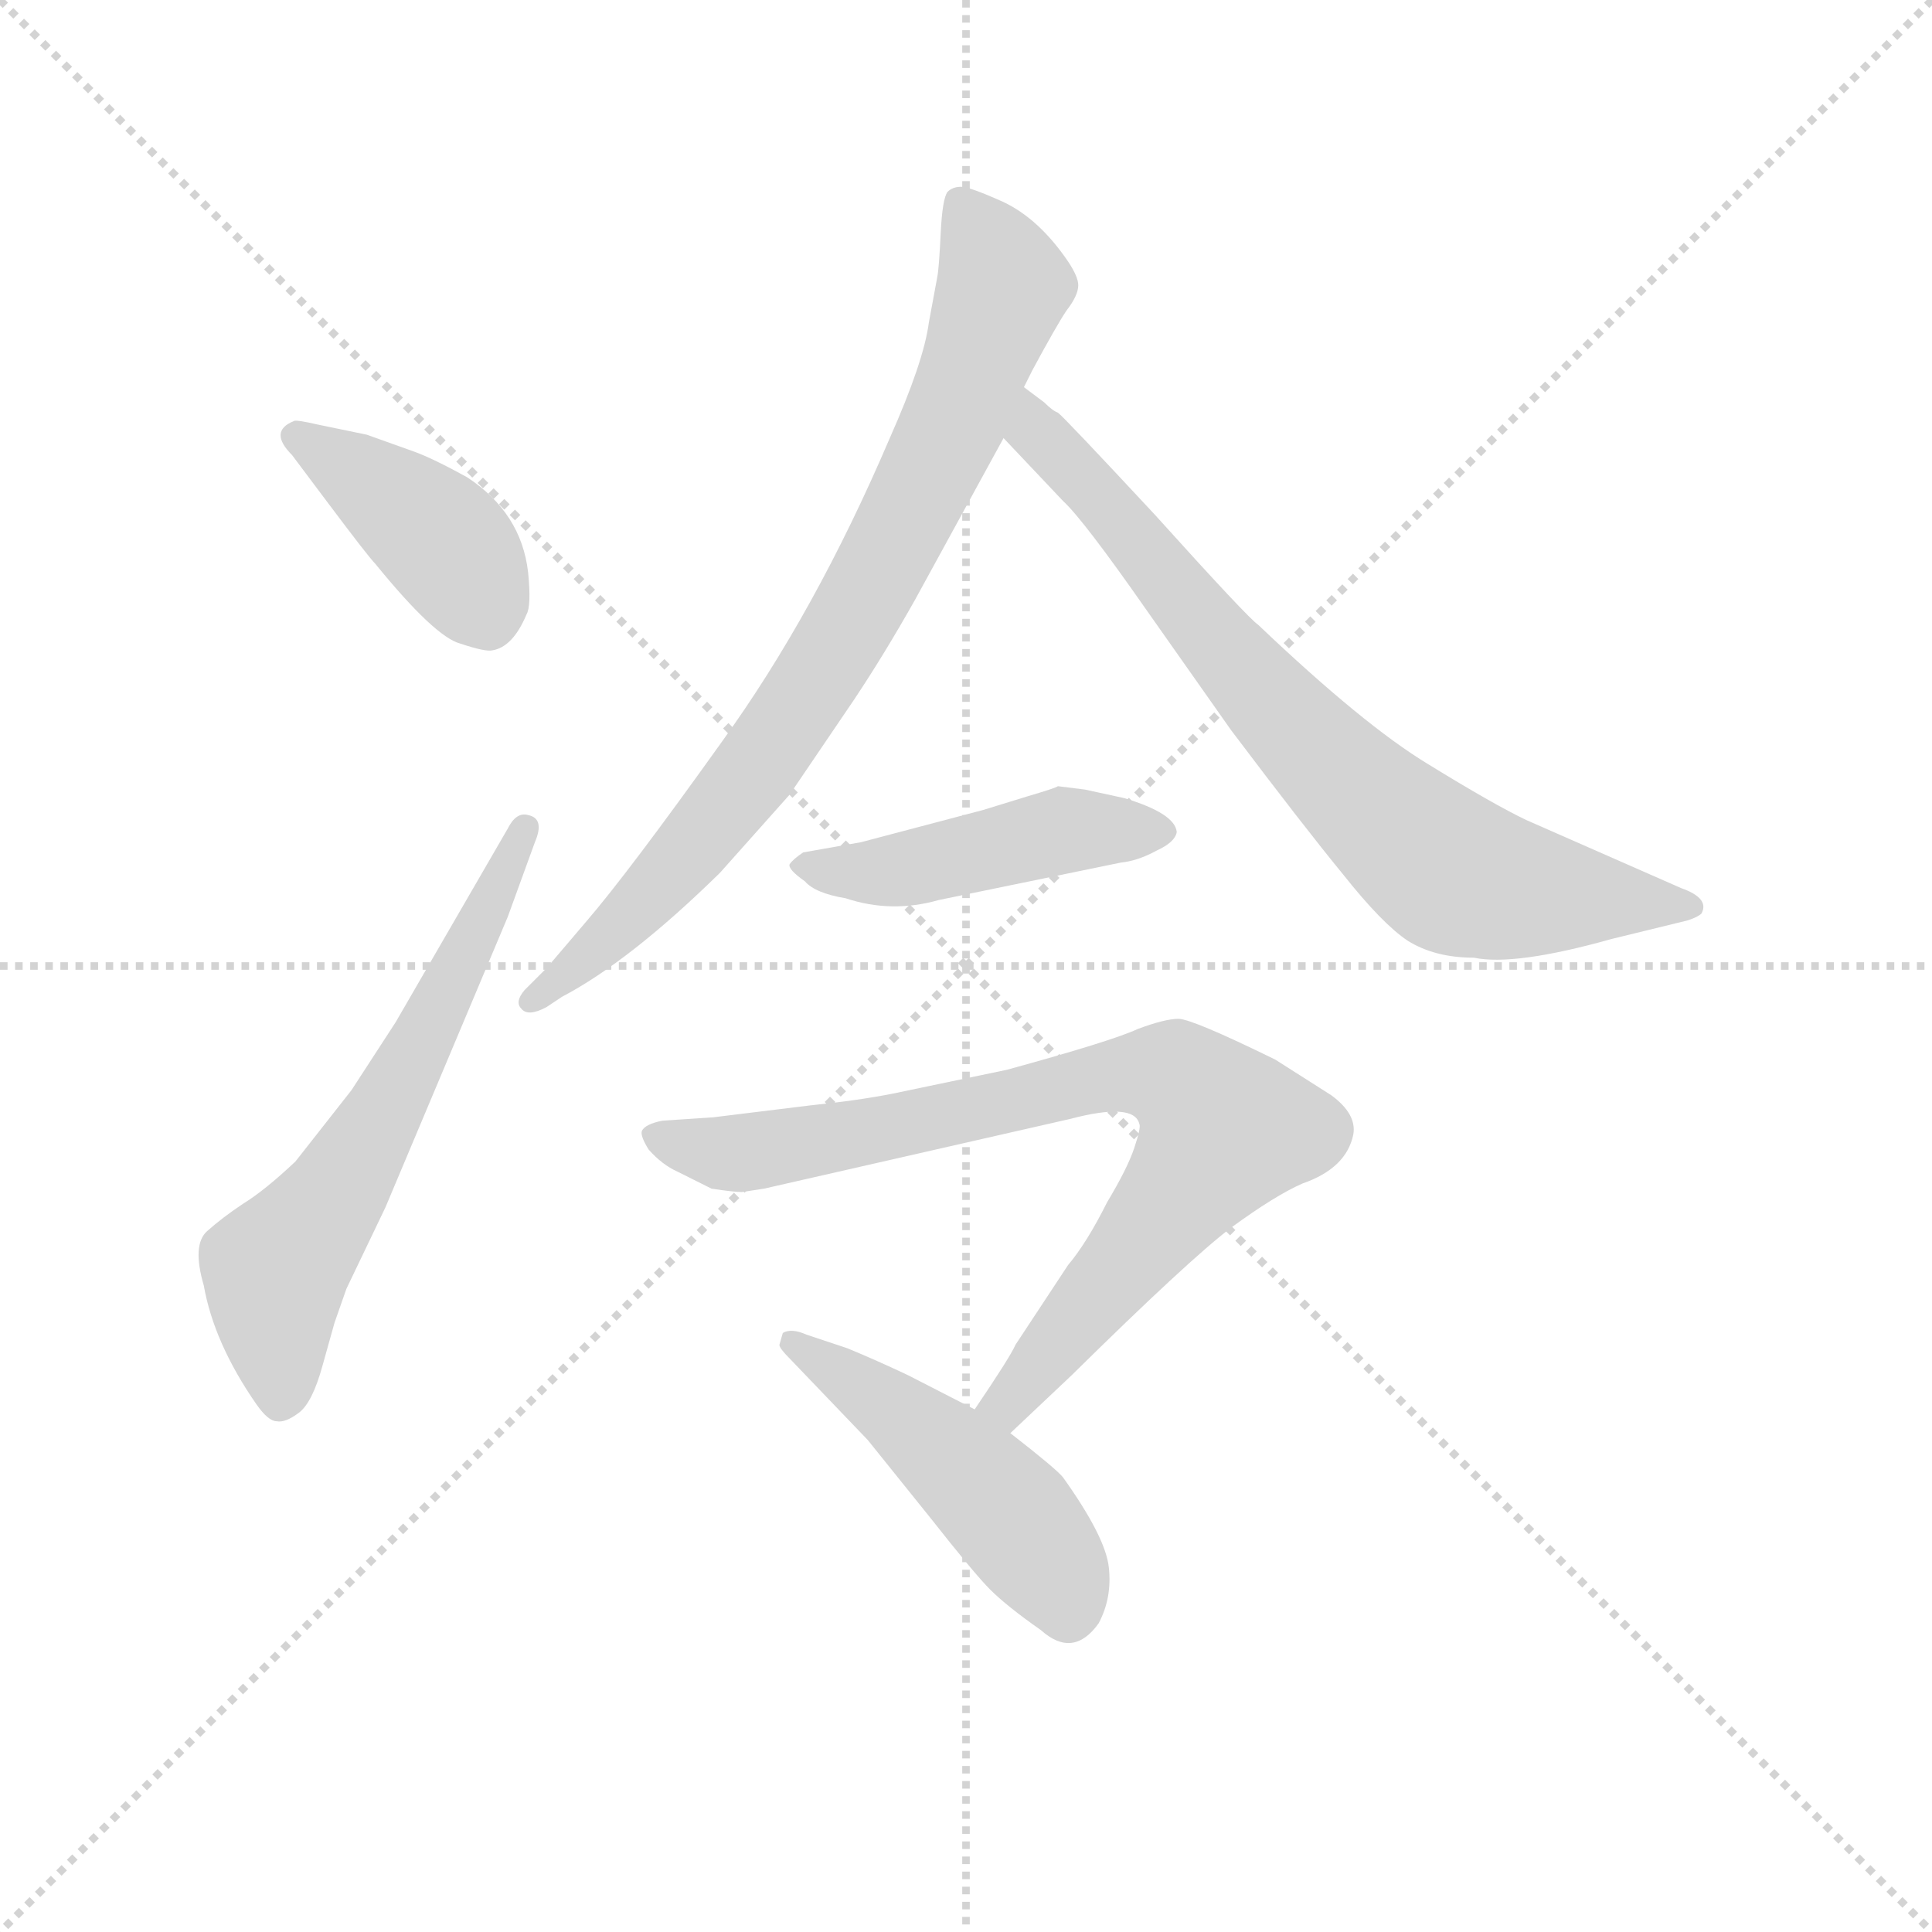 <svg version="1.1" viewBox="0 0 1024 1024" xmlns="http://www.w3.org/2000/svg">
  <g stroke="lightgray" stroke-dasharray="1,1" stroke-width="1" transform="scale(4, 4)">
    <line x1="0" y1="0" x2="256" y2="256"></line>
    <line x1="256" y1="0" x2="0" y2="256"></line>
    <line x1="128" y1="0" x2="128" y2="256"></line>
    <line x1="0" y1="128" x2="256" y2="128"></line>
  </g>
  <g transform="scale(0.9, -0.9) translate(50, -830)">
    <style type="text/css">
      
        @keyframes keyframes0 {
          from {
            stroke: blue;
            stroke-dashoffset: 416;
            stroke-width: 128;
          }
          58% {
            animation-timing-function: step-end;
            stroke: blue;
            stroke-dashoffset: 0;
            stroke-width: 128;
          }
          to {
            stroke: black;
            stroke-width: 1024;
          }
        }
        #make-me-a-hanzi-animation-0 {
          animation: keyframes0 0.589s both;
          animation-delay: 0s;
          animation-timing-function: linear;
        }
      
        @keyframes keyframes1 {
          from {
            stroke: blue;
            stroke-dashoffset: 629;
            stroke-width: 128;
          }
          67% {
            animation-timing-function: step-end;
            stroke: blue;
            stroke-dashoffset: 0;
            stroke-width: 128;
          }
          to {
            stroke: black;
            stroke-width: 1024;
          }
        }
        #make-me-a-hanzi-animation-1 {
          animation: keyframes1 0.762s both;
          animation-delay: 0.589s;
          animation-timing-function: linear;
        }
      
        @keyframes keyframes2 {
          from {
            stroke: blue;
            stroke-dashoffset: 822;
            stroke-width: 128;
          }
          73% {
            animation-timing-function: step-end;
            stroke: blue;
            stroke-dashoffset: 0;
            stroke-width: 128;
          }
          to {
            stroke: black;
            stroke-width: 1024;
          }
        }
        #make-me-a-hanzi-animation-2 {
          animation: keyframes2 0.919s both;
          animation-delay: 1.35s;
          animation-timing-function: linear;
        }
      
        @keyframes keyframes3 {
          from {
            stroke: blue;
            stroke-dashoffset: 774;
            stroke-width: 128;
          }
          72% {
            animation-timing-function: step-end;
            stroke: blue;
            stroke-dashoffset: 0;
            stroke-width: 128;
          }
          to {
            stroke: black;
            stroke-width: 1024;
          }
        }
        #make-me-a-hanzi-animation-3 {
          animation: keyframes3 0.88s both;
          animation-delay: 2.269s;
          animation-timing-function: linear;
        }
      
        @keyframes keyframes4 {
          from {
            stroke: blue;
            stroke-dashoffset: 472;
            stroke-width: 128;
          }
          61% {
            animation-timing-function: step-end;
            stroke: blue;
            stroke-dashoffset: 0;
            stroke-width: 128;
          }
          to {
            stroke: black;
            stroke-width: 1024;
          }
        }
        #make-me-a-hanzi-animation-4 {
          animation: keyframes4 0.634s both;
          animation-delay: 3.149s;
          animation-timing-function: linear;
        }
      
        @keyframes keyframes5 {
          from {
            stroke: blue;
            stroke-dashoffset: 823;
            stroke-width: 128;
          }
          73% {
            animation-timing-function: step-end;
            stroke: blue;
            stroke-dashoffset: 0;
            stroke-width: 128;
          }
          to {
            stroke: black;
            stroke-width: 1024;
          }
        }
        #make-me-a-hanzi-animation-5 {
          animation: keyframes5 0.92s both;
          animation-delay: 3.783s;
          animation-timing-function: linear;
        }
      
        @keyframes keyframes6 {
          from {
            stroke: blue;
            stroke-dashoffset: 484;
            stroke-width: 128;
          }
          61% {
            animation-timing-function: step-end;
            stroke: blue;
            stroke-dashoffset: 0;
            stroke-width: 128;
          }
          to {
            stroke: black;
            stroke-width: 1024;
          }
        }
        #make-me-a-hanzi-animation-6 {
          animation: keyframes6 0.644s both;
          animation-delay: 4.703s;
          animation-timing-function: linear;
        }
      
    </style>
    
      <path d="M 122 562 L 143 534 Q 167 502 171 498 Q 206 455 221 451 Q 236 446 240 447 Q 252 449 260 468 Q 263 473 261 493 Q 257 528 225 549 Q 205 560 194 564 L 166 574 L 137 580 Q 124 583 123 582 Q 108 576 122 562 Z" fill="lightgray"></path>
    
      <path d="M 154 71 L 177 119 L 249 290 L 265 334 Q 271 348 261 350 Q 254 352 249 342 L 183 228 L 157 188 L 124 146 Q 106 129 93 121 Q 81 113 72 105 Q 63 97 70 73 Q 76 39 101 3 Q 108 -7 113 -7 Q 118 -8 126 -2 Q 134 4 140 26 L 147 51 L 154 71 Z" fill="lightgray"></path>
    
      <path d="M 553 602 L 558 612 Q 572 638 578 647 Q 585 656 585 662 Q 585 667 579 676 Q 562 701 541 711 Q 521 720 516 720 Q 511 720 508 717 Q 505 713 504 693 Q 503 672 502 667 L 497 640 Q 494 617 474 572 Q 430 469 375 393 Q 320 316 295 287 L 272 260 L 259 247 Q 253 240 257 236 Q 261 231 272 237 L 281 243 Q 321 264 374 316 L 415 362 L 453 418 Q 471 445 489 477 L 541 572 L 553 602 Z" fill="lightgray"></path>
    
      <path d="M 565 593 L 553 602 C 529 620 520 594 541 572 L 576 535 Q 588 524 625 471 L 675 400 Q 718 343 741 315 Q 764 286 779 276 Q 795 266 818 266 Q 842 261 899 277 L 944 288 Q 950 290 952 292 Q 957 301 940 307 L 849 347 Q 830 356 791 380 Q 753 403 691 462 Q 685 466 630 527 Q 576 585 573 587 Q 570 588 565 593 Z" fill="lightgray"></path>
    
      <path d="M 555 361 L 529 353 L 457 334 L 423 328 Q 417 324 415 321 Q 414 318 424 311 Q 430 304 448 301 Q 475 292 503 300 L 610 322 Q 620 323 631 329 Q 642 334 643 340 Q 642 351 612 360 L 589 365 L 573 367 Q 572 366 555 361 Z" fill="lightgray"></path>
    
      <path d="M 387 128 L 400 130 L 580 171 Q 618 181 621 168 Q 622 166 618 154 Q 614 142 602 122 Q 590 98 579 85 L 548 38 Q 545 31 524 0 C 507 -25 523 -35 545 -14 L 581 20 Q 650 88 675 107 Q 701 126 717 133 Q 743 142 747 162 Q 749 174 734 185 L 701 206 Q 652 230 644 230 Q 636 230 620 224 Q 605 217 543 200 L 476 186 Q 456 182 427 179 L 370 172 L 340 170 Q 330 168 328 164 Q 327 161 332 153 Q 340 144 349 140 L 369 130 Q 382 128 387 128 Z" fill="lightgray"></path>
    
      <path d="M 524 0 L 485 20 Q 466 29 449 36 L 425 44 Q 416 48 411 45 L 409 38 Q 409 36 415 30 L 461 -18 L 498 -64 Q 524 -97 533 -106 Q 543 -116 563 -130 Q 582 -147 597 -126 Q 605 -111 603 -93 Q 601 -75 576 -40 Q 572 -35 545 -14 L 524 0 Z" fill="lightgray"></path>
    
    
      <clipPath id="make-me-a-hanzi-clip-0">
        <path d="M 122 562 L 143 534 Q 167 502 171 498 Q 206 455 221 451 Q 236 446 240 447 Q 252 449 260 468 Q 263 473 261 493 Q 257 528 225 549 Q 205 560 194 564 L 166 574 L 137 580 Q 124 583 123 582 Q 108 576 122 562 Z"></path>
      </clipPath>
      <path clip-path="url(#make-me-a-hanzi-clip-0)" d="M 125 572 L 202 520 L 221 499 L 238 464" fill="none" id="make-me-a-hanzi-animation-0" stroke-dasharray="288 576" stroke-linecap="round"></path>
    
      <clipPath id="make-me-a-hanzi-clip-1">
        <path d="M 154 71 L 177 119 L 249 290 L 265 334 Q 271 348 261 350 Q 254 352 249 342 L 183 228 L 157 188 L 124 146 Q 106 129 93 121 Q 81 113 72 105 Q 63 97 70 73 Q 76 39 101 3 Q 108 -7 113 -7 Q 118 -8 126 -2 Q 134 4 140 26 L 147 51 L 154 71 Z"></path>
      </clipPath>
      <path clip-path="url(#make-me-a-hanzi-clip-1)" d="M 115 7 L 112 80 L 178 177 L 258 341" fill="none" id="make-me-a-hanzi-animation-1" stroke-dasharray="501 1002" stroke-linecap="round"></path>
    
      <clipPath id="make-me-a-hanzi-clip-2">
        <path d="M 553 602 L 558 612 Q 572 638 578 647 Q 585 656 585 662 Q 585 667 579 676 Q 562 701 541 711 Q 521 720 516 720 Q 511 720 508 717 Q 505 713 504 693 Q 503 672 502 667 L 497 640 Q 494 617 474 572 Q 430 469 375 393 Q 320 316 295 287 L 272 260 L 259 247 Q 253 240 257 236 Q 261 231 272 237 L 281 243 Q 321 264 374 316 L 415 362 L 453 418 Q 471 445 489 477 L 541 572 L 553 602 Z"></path>
      </clipPath>
      <path clip-path="url(#make-me-a-hanzi-clip-2)" d="M 515 710 L 541 662 L 511 580 L 463 484 L 414 404 L 363 336 L 310 279 L 264 240" fill="none" id="make-me-a-hanzi-animation-2" stroke-dasharray="694 1388" stroke-linecap="round"></path>
    
      <clipPath id="make-me-a-hanzi-clip-3">
        <path d="M 565 593 L 553 602 C 529 620 520 594 541 572 L 576 535 Q 588 524 625 471 L 675 400 Q 718 343 741 315 Q 764 286 779 276 Q 795 266 818 266 Q 842 261 899 277 L 944 288 Q 950 290 952 292 Q 957 301 940 307 L 849 347 Q 830 356 791 380 Q 753 403 691 462 Q 685 466 630 527 Q 576 585 573 587 Q 570 588 565 593 Z"></path>
      </clipPath>
      <path clip-path="url(#make-me-a-hanzi-clip-3)" d="M 557 595 L 566 569 L 610 525 L 664 454 L 740 372 L 801 319 L 840 306 L 945 296" fill="none" id="make-me-a-hanzi-animation-3" stroke-dasharray="646 1292" stroke-linecap="round"></path>
    
      <clipPath id="make-me-a-hanzi-clip-4">
        <path d="M 555 361 L 529 353 L 457 334 L 423 328 Q 417 324 415 321 Q 414 318 424 311 Q 430 304 448 301 Q 475 292 503 300 L 610 322 Q 620 323 631 329 Q 642 334 643 340 Q 642 351 612 360 L 589 365 L 573 367 Q 572 366 555 361 Z"></path>
      </clipPath>
      <path clip-path="url(#make-me-a-hanzi-clip-4)" d="M 423 319 L 481 318 L 576 341 L 636 341" fill="none" id="make-me-a-hanzi-animation-4" stroke-dasharray="344 688" stroke-linecap="round"></path>
    
      <clipPath id="make-me-a-hanzi-clip-5">
        <path d="M 387 128 L 400 130 L 580 171 Q 618 181 621 168 Q 622 166 618 154 Q 614 142 602 122 Q 590 98 579 85 L 548 38 Q 545 31 524 0 C 507 -25 523 -35 545 -14 L 581 20 Q 650 88 675 107 Q 701 126 717 133 Q 743 142 747 162 Q 749 174 734 185 L 701 206 Q 652 230 644 230 Q 636 230 620 224 Q 605 217 543 200 L 476 186 Q 456 182 427 179 L 370 172 L 340 170 Q 330 168 328 164 Q 327 161 332 153 Q 340 144 349 140 L 369 130 Q 382 128 387 128 Z"></path>
      </clipPath>
      <path clip-path="url(#make-me-a-hanzi-clip-5)" d="M 337 161 L 390 151 L 617 198 L 636 197 L 655 186 L 671 165 L 543 5 L 544 -4" fill="none" id="make-me-a-hanzi-animation-5" stroke-dasharray="695 1390" stroke-linecap="round"></path>
    
      <clipPath id="make-me-a-hanzi-clip-6">
        <path d="M 524 0 L 485 20 Q 466 29 449 36 L 425 44 Q 416 48 411 45 L 409 38 Q 409 36 415 30 L 461 -18 L 498 -64 Q 524 -97 533 -106 Q 543 -116 563 -130 Q 582 -147 597 -126 Q 605 -111 603 -93 Q 601 -75 576 -40 Q 572 -35 545 -14 L 524 0 Z"></path>
      </clipPath>
      <path clip-path="url(#make-me-a-hanzi-clip-6)" d="M 418 39 L 481 -4 L 532 -49 L 573 -99 L 579 -117" fill="none" id="make-me-a-hanzi-animation-6" stroke-dasharray="356 712" stroke-linecap="round"></path>
    
  </g>
</svg>